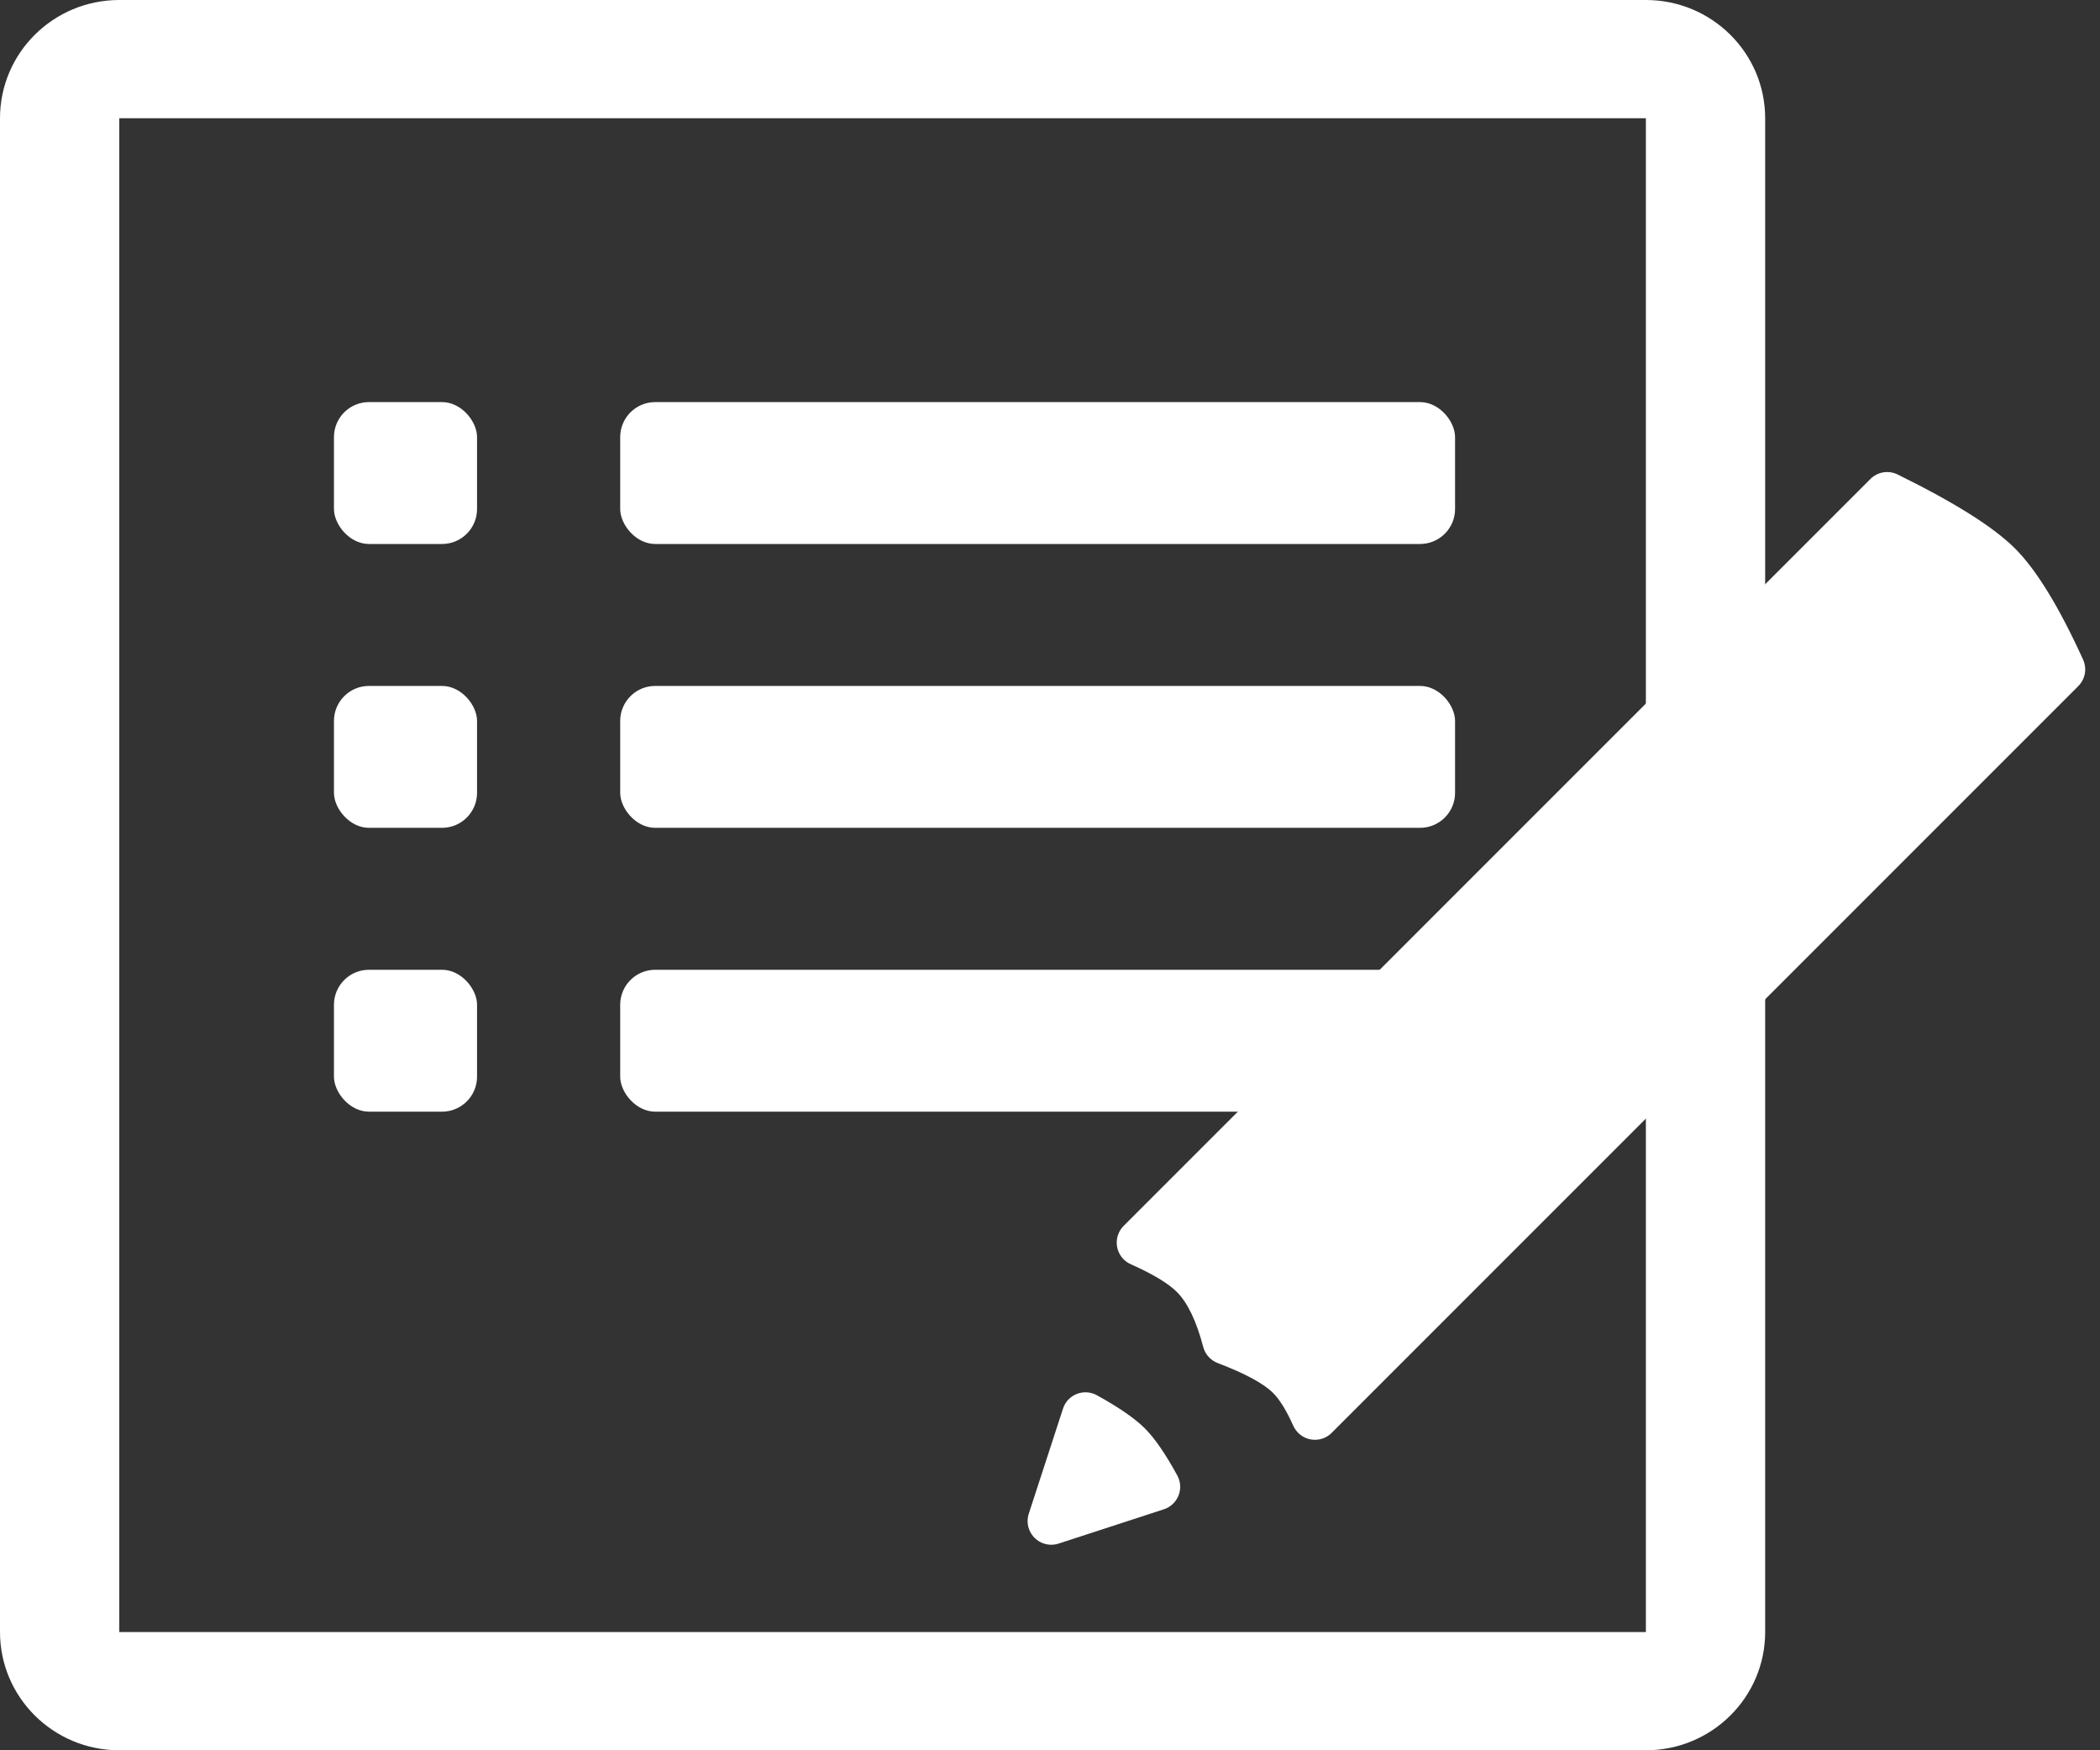 <?xml version="1.0" encoding="UTF-8"?>
<svg width="36px" height="30px" viewBox="0 0 36 30" version="1.1" xmlns="http://www.w3.org/2000/svg" xmlns:xlink="http://www.w3.org/1999/xlink">
    <rect x="0" y="0" width="36" height="30" fill="#333333" stroke="none"/>
    <!-- Generator: Sketch 44 (41411) - http://www.bohemiancoding.com/sketch -->
    <title>icon_define copy</title>
    <desc>Created with Sketch.</desc>
    <defs></defs>
    <g id="Page-1" stroke="none" stroke-width="1" fill="none" fill-rule="evenodd">
        <g id="Artboard-Copy" transform="translate(-104, -341)" fill="#FFFFFF">
            <g id="icon_define-copy" transform="translate(104, 341)">
                <g id="Group-4">
                    <path d="M2.045,2.027 L2.045,27.973 L28.215,27.973 L28.215,2.027 L2.045,2.027 Z M2.045,0 L28.215,0 C29.344,0 30.26,0.908 30.26,2.027 L30.26,27.973 C30.26,29.092 29.344,30 28.215,30 L2.045,30 C0.915,30 0,29.092 0,27.973 L0,2.027 C0,0.908 0.915,0 2.045,0 Z" id="Rectangle-9" fill-rule="nonzero"></path>
                    <g id="Group-3" transform="translate(5.725, 6.892)">
                        <rect id="Rectangle-10" x="0" y="0" width="2.453" height="2.432" rx="0.6"></rect>
                        <rect id="Rectangle-10-Copy-3" x="4.907" y="0" width="14.312" height="2.432" rx="0.6"></rect>
                        <rect id="Rectangle-10-Copy-4" x="4.907" y="4.865" width="14.312" height="2.432" rx="0.6"></rect>
                        <rect id="Rectangle-10-Copy-5" x="4.907" y="9.73" width="14.312" height="2.432" rx="0.6"></rect>
                        <rect id="Rectangle-10-Copy" x="0" y="4.865" width="2.453" height="2.432" rx="0.6"></rect>
                        <rect id="Rectangle-10-Copy-2" x="0" y="9.73" width="2.453" height="2.432" rx="0.6"></rect>
                    </g>
                </g>
                <g id="Pencil" transform="translate(26.407, 17.52) rotate(-270) translate(-26.407, -17.52) translate(16.096, 7.62)">
                    <path d="M6.814,-0.519 C7.843,-0.87 8.617,-1.046 9.137,-1.046 C9.654,-1.046 10.377,-0.872 11.307,-0.524 L11.307,-0.524 C11.465,-0.465 11.57,-0.314 11.57,-0.144 L11.57,17.957 L11.57,17.957 C11.57,18.181 11.388,18.362 11.165,18.362 C11.115,18.362 11.066,18.353 11.02,18.336 C10.753,18.234 10.539,18.183 10.377,18.183 C10.147,18.183 9.802,18.286 9.342,18.492 L9.342,18.492 C9.223,18.545 9.085,18.538 8.972,18.472 C8.576,18.241 8.247,18.125 7.986,18.125 C7.777,18.125 7.478,18.199 7.09,18.348 L7.09,18.348 C6.881,18.428 6.647,18.323 6.567,18.114 C6.549,18.068 6.54,18.019 6.54,17.969 L6.54,-0.135 L6.54,-0.135 C6.54,-0.309 6.65,-0.463 6.814,-0.519 Z" id="Rectangle-2-Copy" transform="translate(9.055, 8.74) rotate(-45) translate(-9.055, -8.74) "></path>
                    <path d="M18.568,16.515 L19.427,18.204 L19.427,18.204 C19.529,18.403 19.45,18.647 19.25,18.749 C19.227,18.761 19.203,18.77 19.179,18.777 C18.764,18.897 18.436,18.957 18.195,18.957 C17.956,18.957 17.635,18.898 17.231,18.779 L17.231,18.779 C17.017,18.716 16.894,18.491 16.957,18.276 C16.964,18.252 16.973,18.229 16.985,18.206 L17.845,16.515 L17.845,16.515 C17.947,16.315 18.191,16.236 18.391,16.338 C18.467,16.376 18.529,16.439 18.568,16.515 Z" id="Triangle-4" transform="translate(18.206, 17.628) rotate(-225) translate(-18.206, -17.628) "></path>
                </g>
            </g>
        </g>
    </g>
</svg>